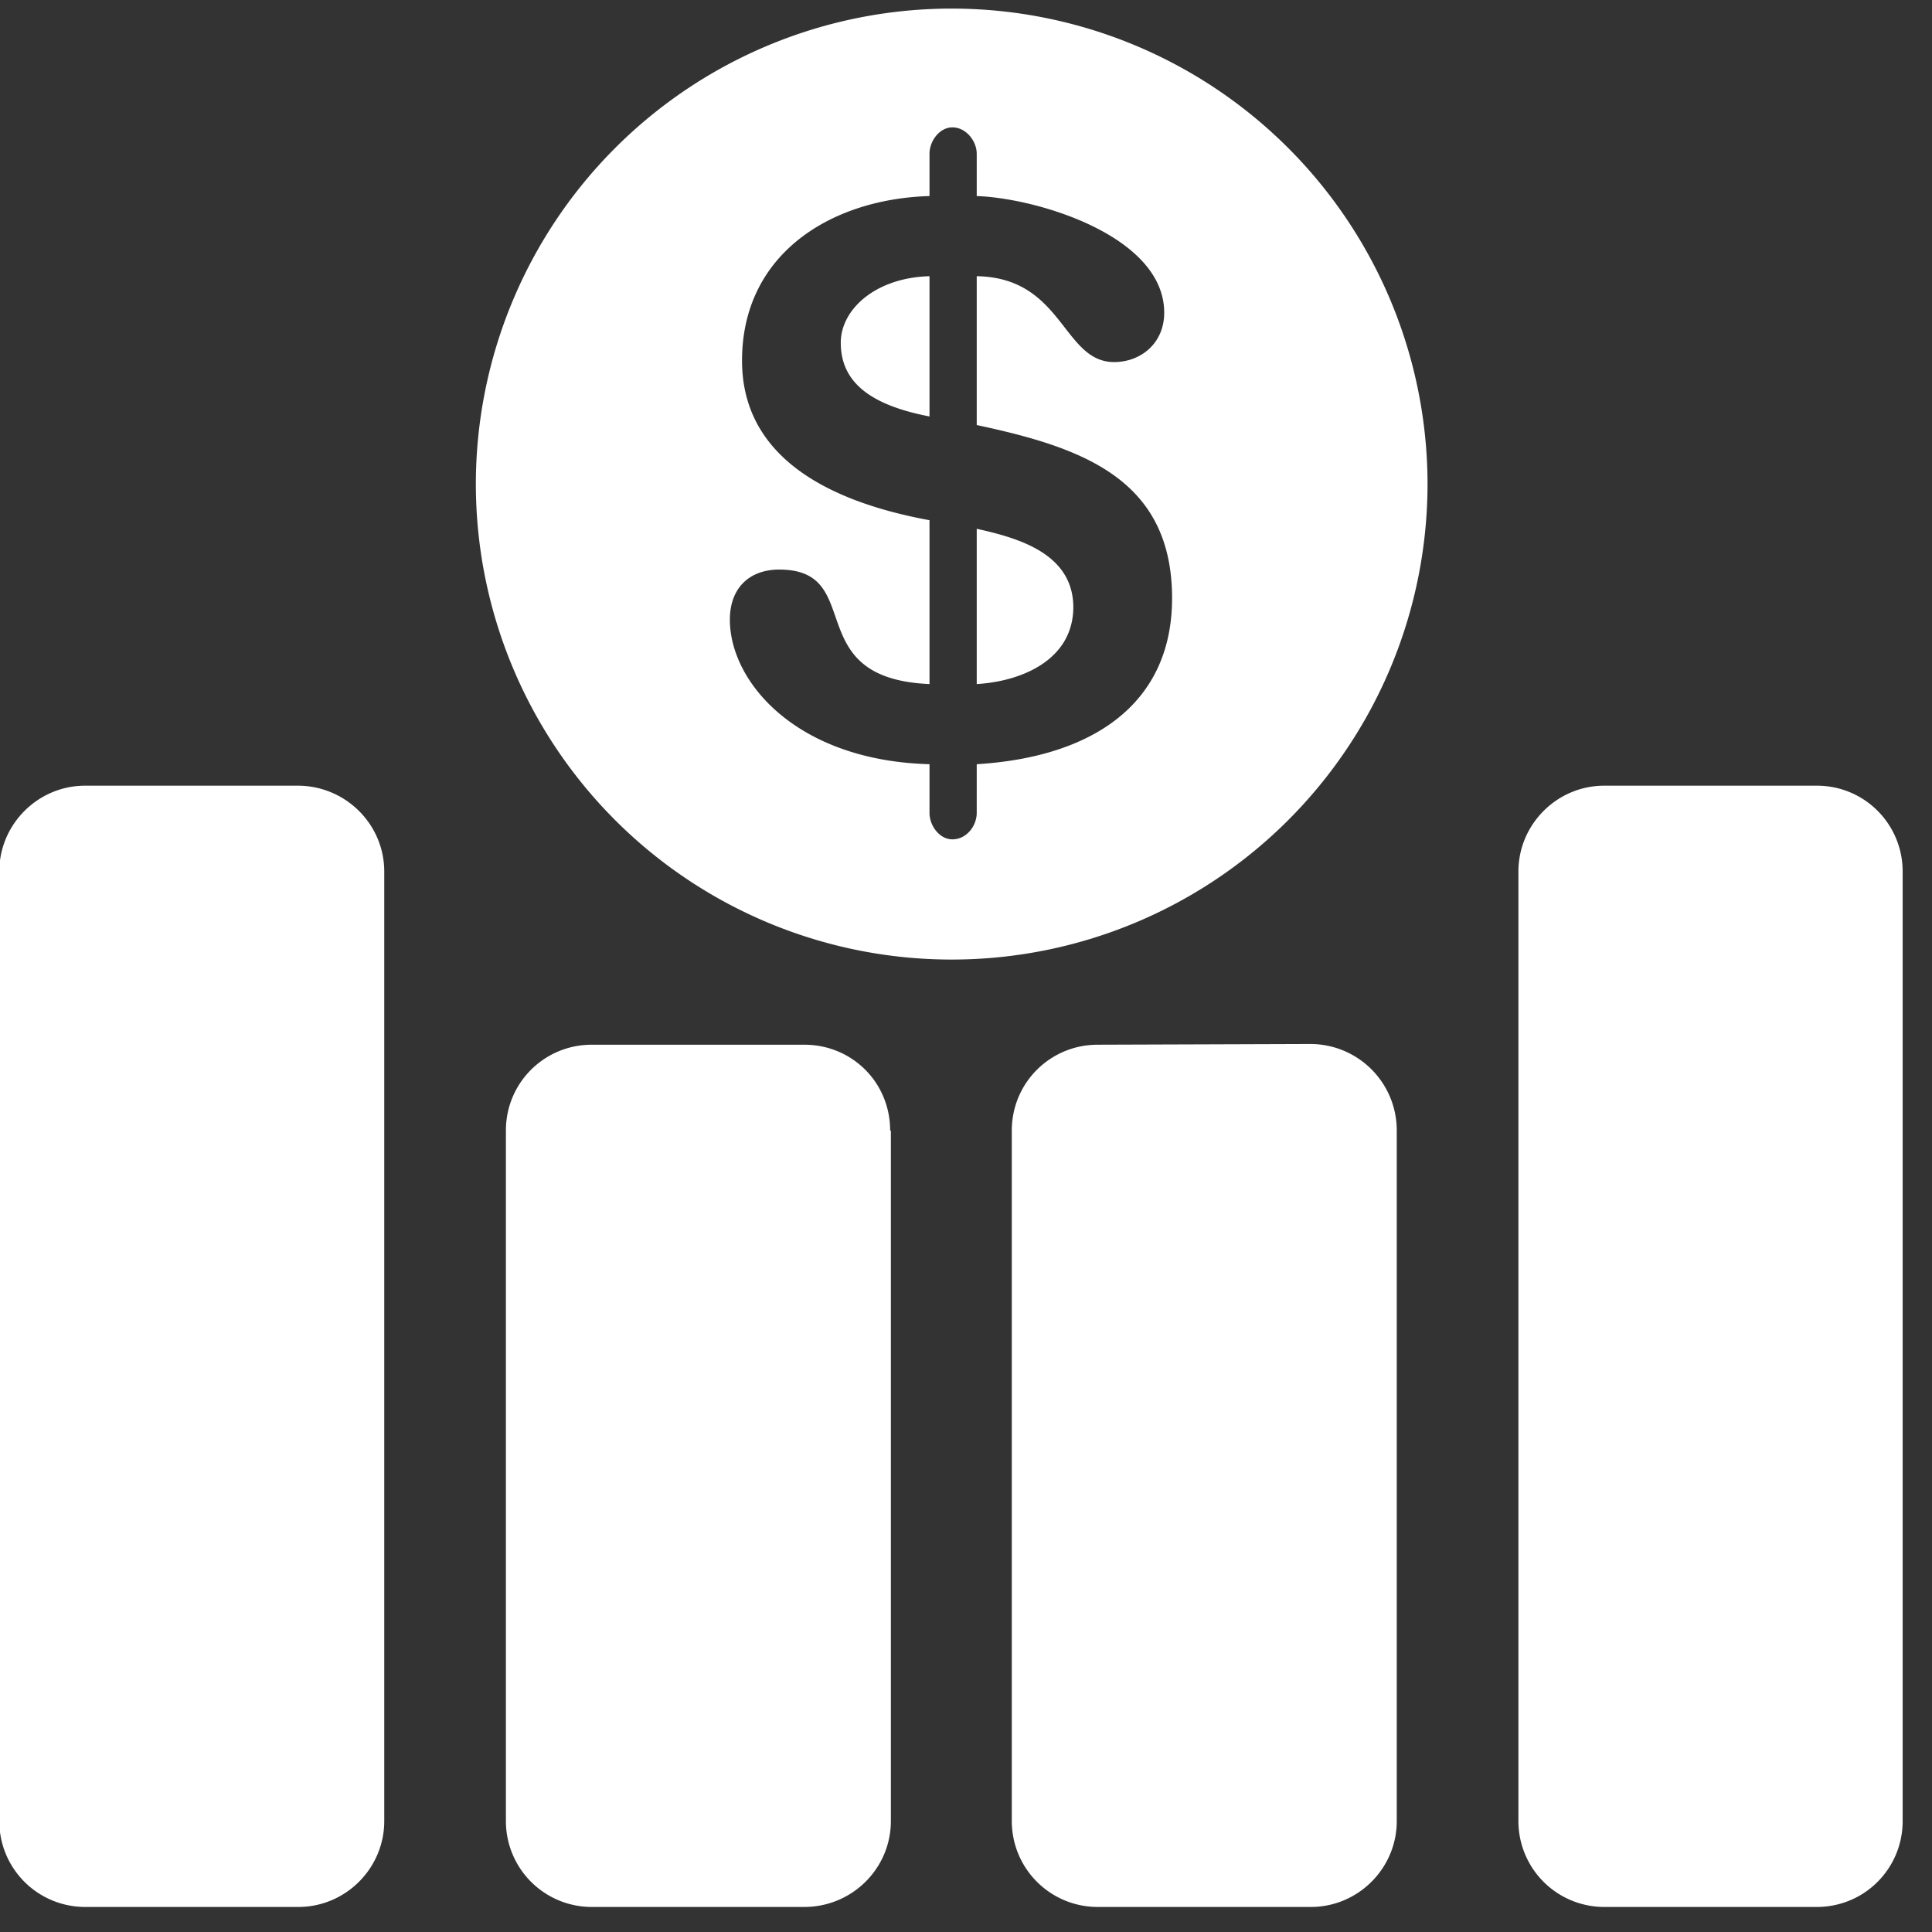 <svg xmlns="http://www.w3.org/2000/svg" xmlns:xlink="http://www.w3.org/1999/xlink" width="27" height="27" viewBox="0 0 27 27"><rect x="0" y="0" width="27" height="27" fill="#333333" stroke="none"/><defs><path id="t0dma" d="M206.16 734.98c.67 0 1.21.54 1.21 1.2v13.27c0 .66-.54 1.2-1.2 1.2h-2.97a1.2 1.2 0 0 1-1.21-1.2v-13.27c0-.66.54-1.2 1.2-1.2zm9.13-10.86a6.65 6.65 0 0 1 6.66 6.64 6.65 6.65 0 0 1-13.3 0 6.65 6.65 0 0 1 6.64-6.64zm.36 10.56c1.63-.1 2.73-.85 2.73-2.32 0-1.68-1.28-2.11-2.73-2.42v-2.08c1.21.02 1.2 1.2 1.92 1.2.37 0 .7-.26.7-.69 0-1.07-1.77-1.6-2.62-1.63v-.59c0-.18-.15-.37-.34-.37-.18 0-.32.19-.32.37v.59c-1.38.04-2.62.81-2.62 2.3 0 1.22.99 1.93 2.62 2.23v2.29c-1.83-.08-.87-1.6-2.1-1.6-.42 0-.69.26-.69.7 0 .87.93 1.97 2.79 2.02v.68c0 .18.14.37.32.37.2 0 .34-.19.34-.37zm-.66-6.82v1.96c-.83-.16-1.24-.48-1.24-1.03 0-.47.49-.91 1.24-.93zm2.01 4.62c0 .73-.7 1.04-1.35 1.08v-2.17c.59.13 1.35.35 1.35 1.1zm10.39 2.5c.67 0 1.2.54 1.2 1.2v13.27c0 .66-.53 1.2-1.2 1.2h-2.96a1.2 1.2 0 0 1-1.21-1.2v-13.27c0-.66.54-1.2 1.2-1.2zm-7.08 3.61c.67 0 1.21.54 1.21 1.21v9.65c0 .66-.54 1.2-1.2 1.2h-2.97a1.2 1.2 0 0 1-1.21-1.2v-9.65c0-.67.54-1.2 1.2-1.2zm-5.86 1.21v9.65c0 .66-.54 1.2-1.21 1.2h-2.97a1.2 1.2 0 0 1-1.2-1.2v-9.65c0-.67.54-1.2 1.2-1.2h2.97c.67 0 1.2.53 1.2 1.2z"/></defs><g><g transform="translate(-202 -724)"><use fill="#fff" xlink:href="#t0dma"/></g></g></svg>